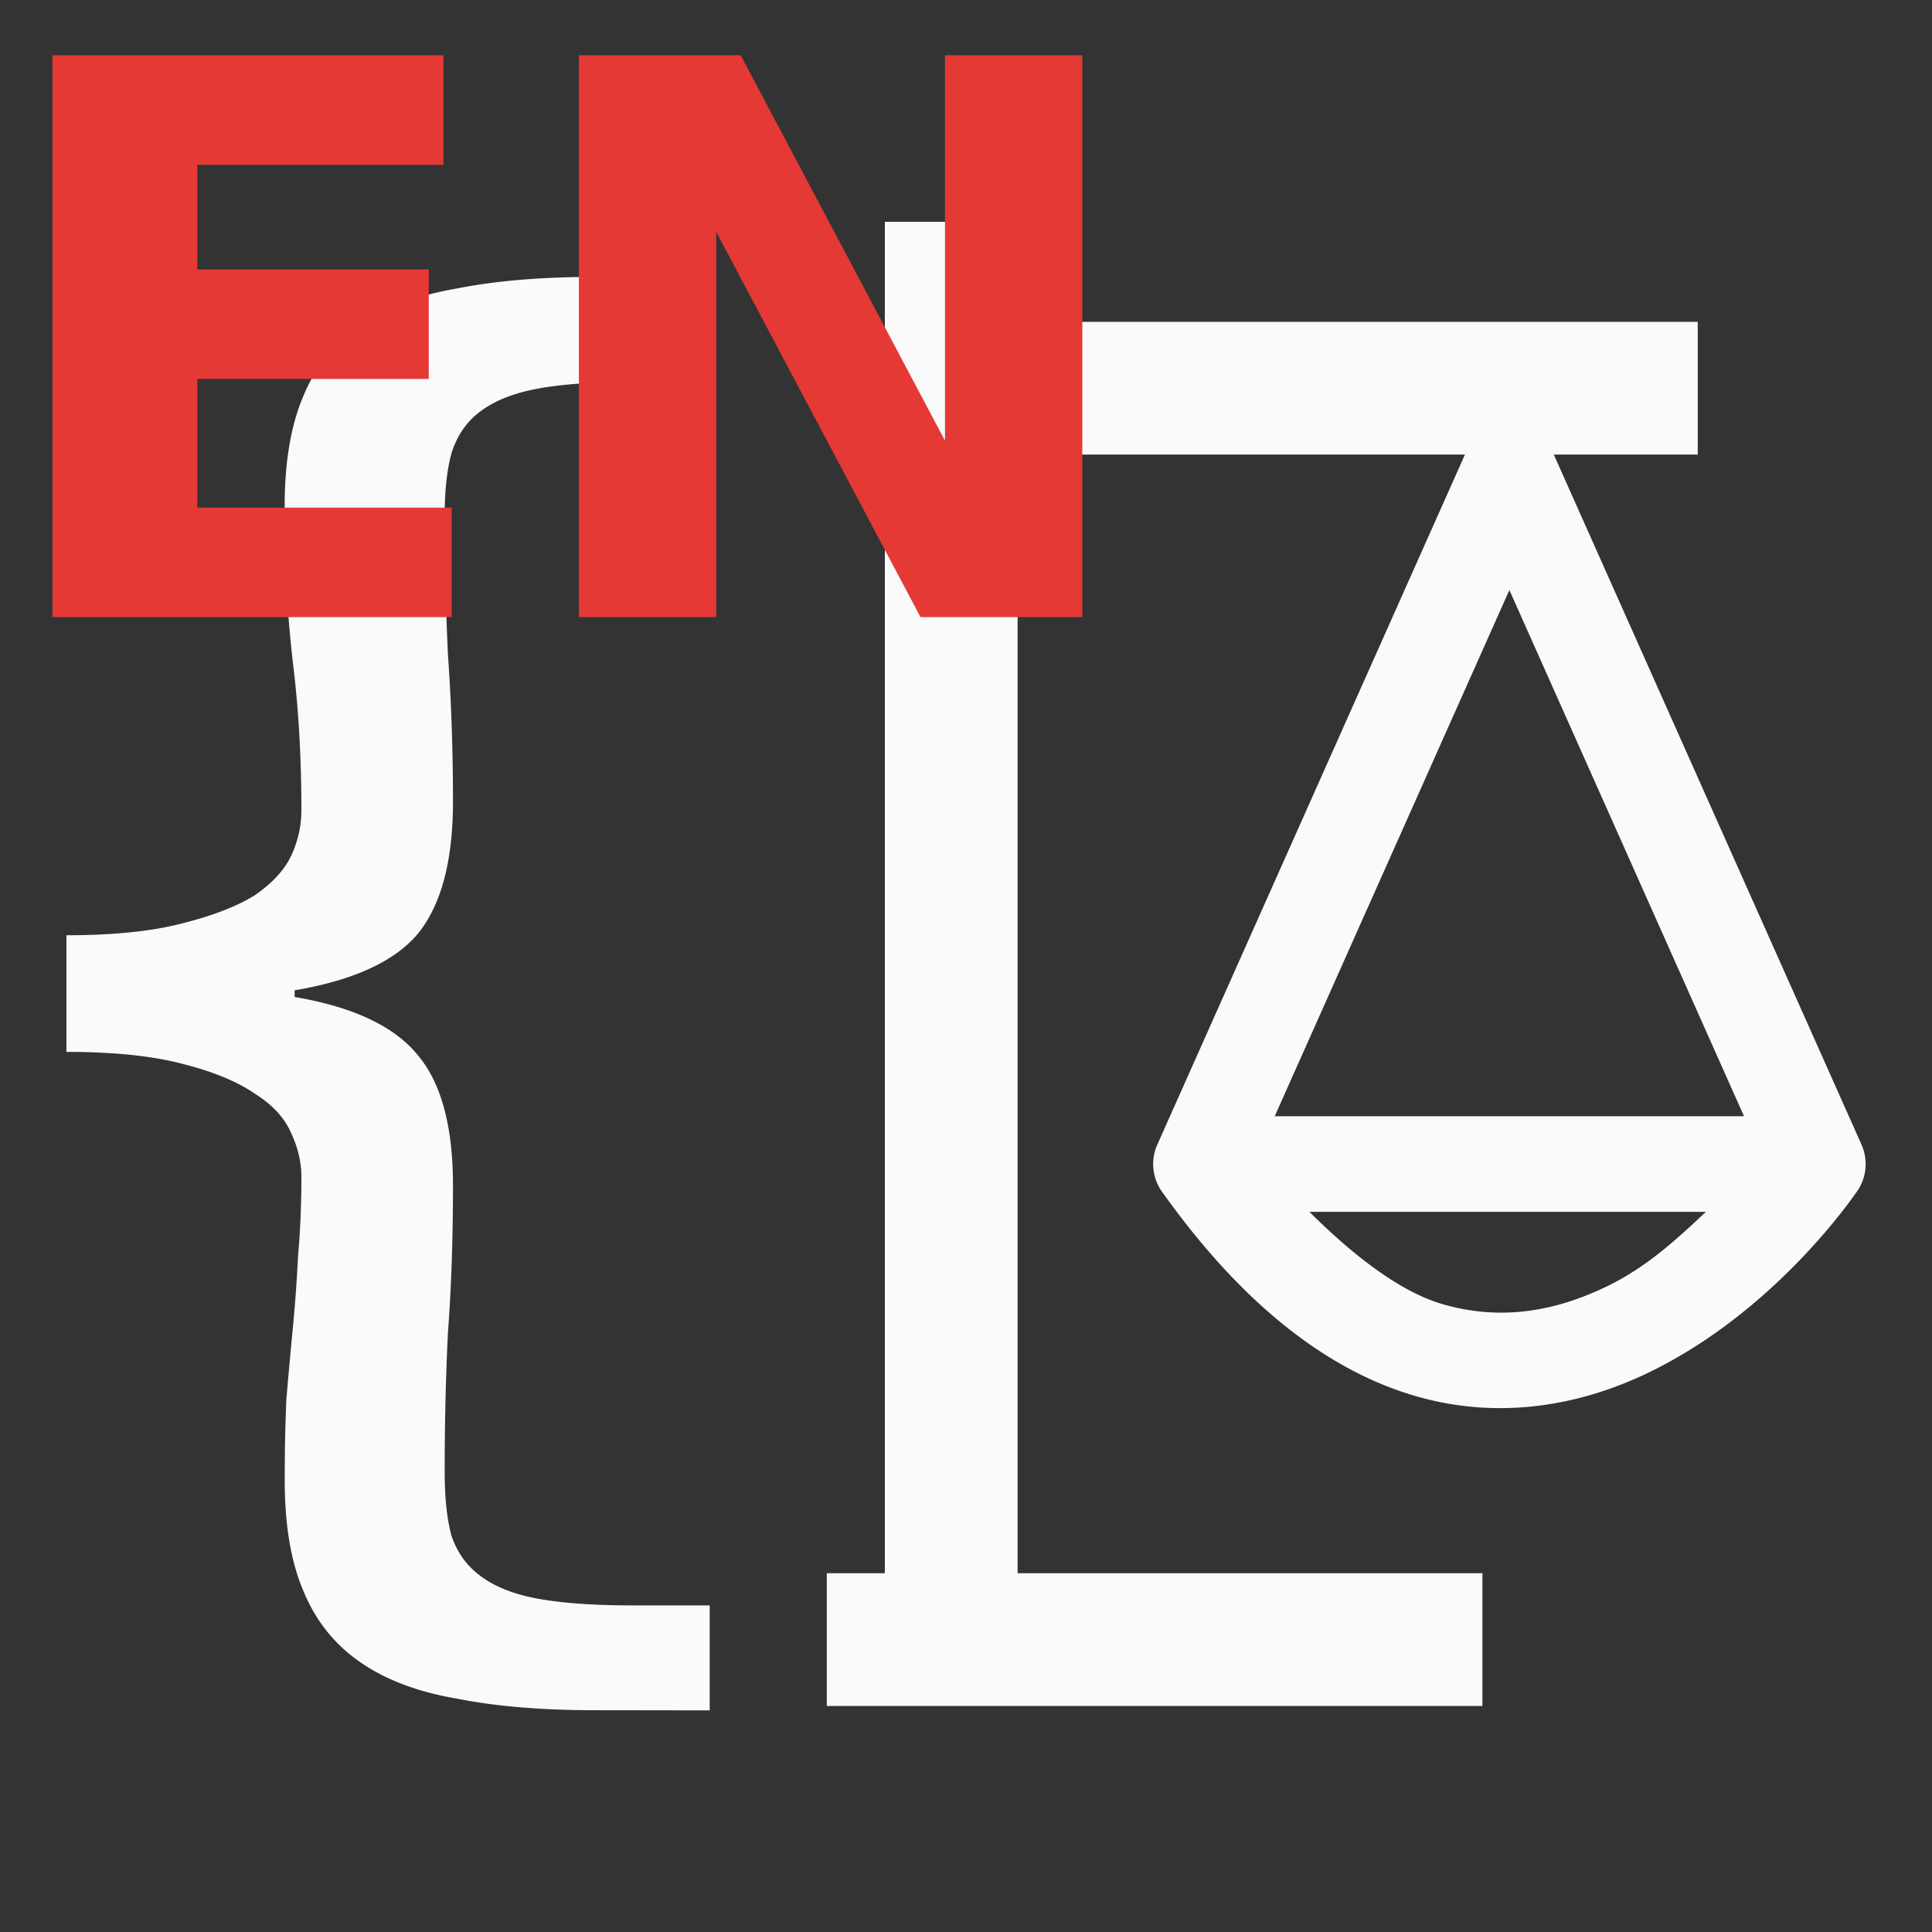 <svg width="24" height="24" viewBox="0 0 24 24" version="1.1">
  <rect x="0" y="0" width="24" height="24" fill="#333333" stroke="none"/>
  <path d="m 7.388,21.245 q -0.994,0 -1.718,-0.145 Q 4.945,20.976 4.469,20.644 3.992,20.313 3.765,19.754 q -0.228,-0.538 -0.228,-1.366 0,-0.559 0.021,-1.014 0.041,-0.476 0.083,-0.911 0.041,-0.435 0.062,-0.87 0.041,-0.455 0.041,-0.973 0,-0.269 -0.124,-0.538 Q 3.496,13.792 3.164,13.585 2.833,13.357 2.253,13.212 1.694,13.067 0.825,13.067 v -1.449 q 0.87,0 1.429,-0.145 0.58,-0.145 0.911,-0.352 0.331,-0.228 0.455,-0.497 0.124,-0.269 0.124,-0.559 0,-0.973 -0.104,-1.822 -0.104,-0.87 -0.104,-1.946 0,-0.828 0.228,-1.366 Q 3.992,4.372 4.469,4.04 4.945,3.709 5.669,3.585 6.394,3.44 7.388,3.44 H 8.816 V 4.744 H 7.864 q -0.725,0 -1.18,0.083 -0.455,0.083 -0.725,0.29 -0.248,0.186 -0.352,0.518 -0.083,0.311 -0.083,0.766 0,0.87 0.041,1.739 0.062,0.87 0.062,1.822 0,1.097 -0.435,1.636 -0.435,0.518 -1.532,0.704 v 0.083 q 1.097,0.186 1.532,0.725 0.435,0.518 0.435,1.615 0,0.994 -0.062,1.822 -0.041,0.828 -0.041,1.739 0,0.476 0.083,0.787 0.104,0.311 0.352,0.497 0.269,0.207 0.725,0.29 0.455,0.083 1.18,0.083 h 0.952 v 1.304 z M 14.921,13.866 a 0.594,0.594 0 0 0 -0.485,0.939 c 1.029,1.447 2.103,2.239 3.165,2.542 1.061,0.303 2.064,0.096 2.871,-0.293 1.614,-0.776 2.599,-2.259 2.599,-2.259 A 0.594,0.594 0 0 0 22.581,13.866 Z m 1.344,1.188 h 4.926 c -0.351,0.33 -0.734,0.688 -1.234,0.928 -0.62,0.298 -1.288,0.433 -2.029,0.221 -0.501,-0.143 -1.071,-0.561 -1.663,-1.15 z M 18.76,5.275 A 0.594,0.594 0 0 0 18.508,5.327 0.594,0.594 0 0 0 18.207,6.112 l 3.831,8.591 a 0.594,0.594 0 0 0 0.785,0.3 0.594,0.594 0 0 0 0.301,-0.785 L 19.293,5.627 a 0.594,0.594 0 0 0 -0.533,-0.352 z m -0.001,0 a 0.594,0.594 0 0 0 -0.552,0.352 l -3.83,8.591 a 0.594,0.594 0 0 0 0.3,0.785 0.594,0.594 0 0 0 0.785,-0.3 l 3.831,-8.591 A 0.594,0.594 0 0 0 18.992,5.327 0.594,0.594 0 0 0 18.759,5.275 Z M 11.672,3.998 v 1.649 h 0.825 7.768 0.825 V 3.998 H 20.265 12.497 Z M 10.271,19.543 v 1.649 h 0.825 1.698 0.825 v -1.649 h -0.825 -1.698 z m 1.698,0 v 1.649 h 0.825 4.796 0.825 V 19.543 H 17.59 12.794 Z M 10.992,2.755 v 0.824 6.075 9.829 0.824 h 1.649 V 19.482 9.654 3.579 2.755 Z" fill="#FAFAFA"/>
  <path d="m 7.191,0.687 h 2.01 L 11.739,5.474 V 0.687 h 1.706 V 7.666 H 11.435 L 8.897,2.88 V 7.666 H 7.191 Z m -6.54,0 H 5.508 V 2.048 H 2.451 V 3.347 H 5.326 V 4.707 H 2.451 V 6.306 H 5.611 V 7.666 H 0.651 Z" fill="#E53935"/>
</svg>
